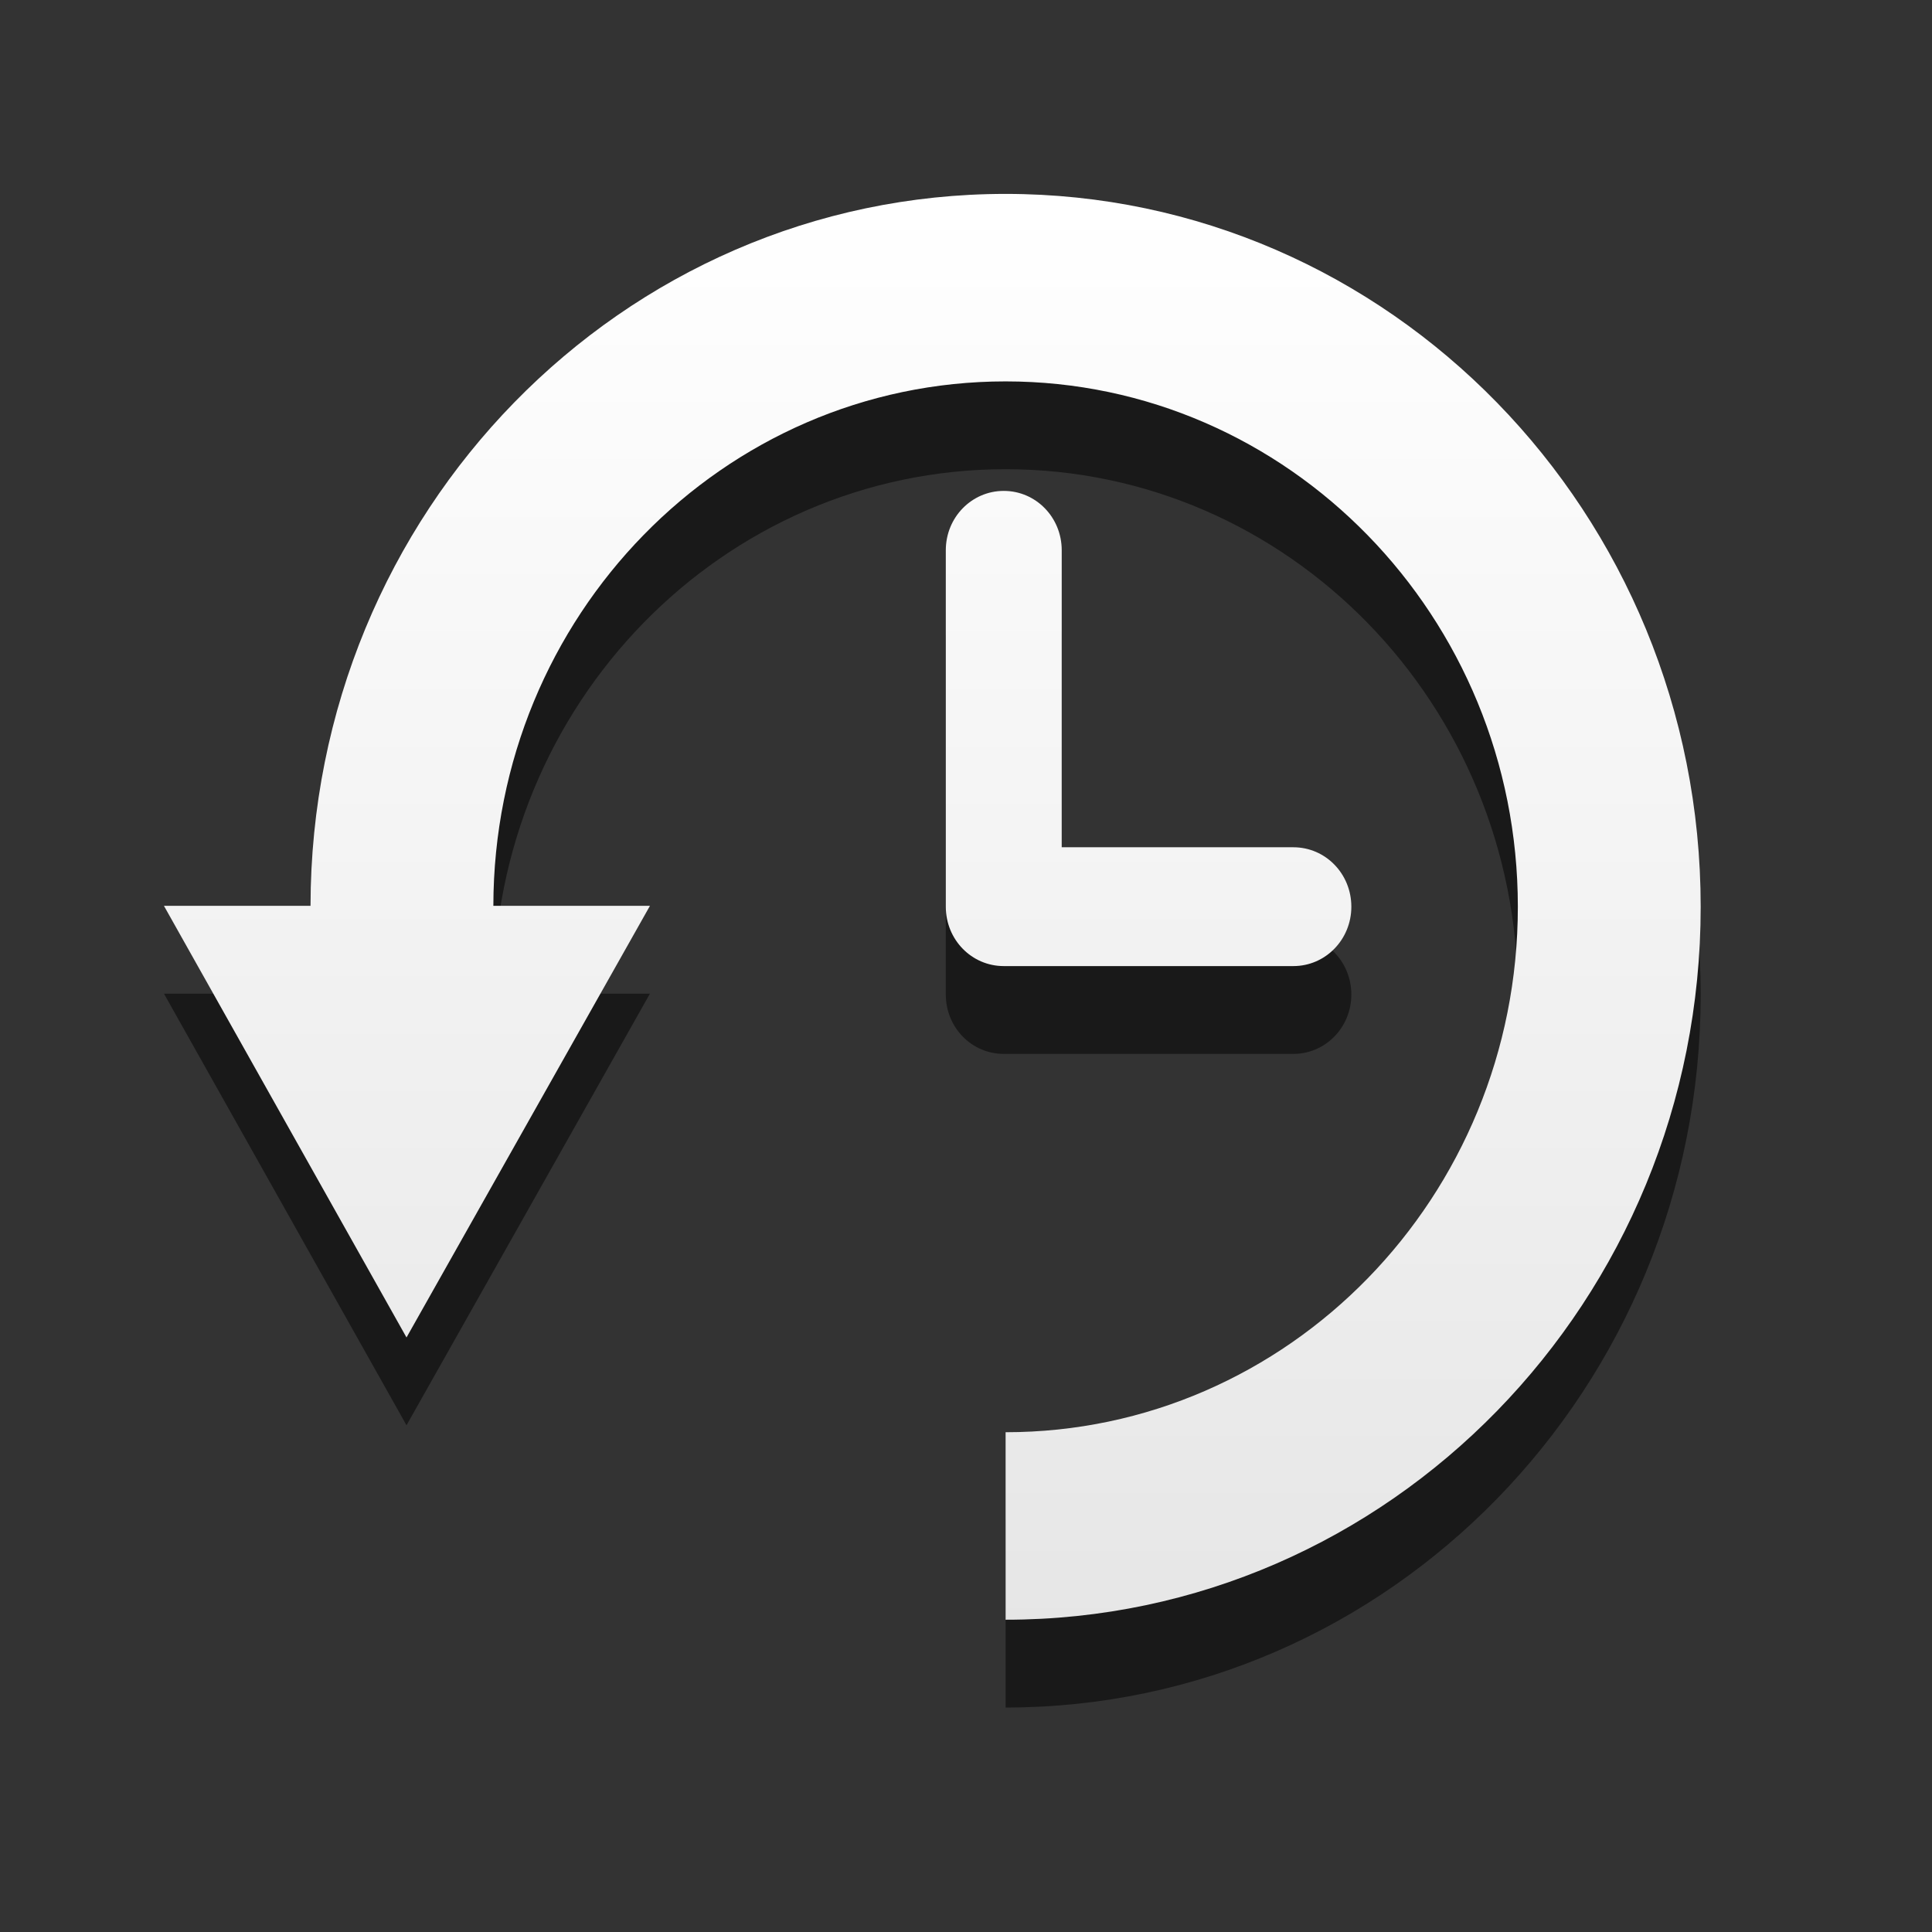 <svg height="22" width="22" xmlns="http://www.w3.org/2000/svg" xmlns:xlink="http://www.w3.org/1999/xlink" xmlns:sodipodi="http://sodipodi.sourceforge.net/DTD/sodipodi-0.dtd" xmlns:inkscape="http://www.inkscape.org/namespaces/inkscape">
 <rect width="100%" height="100%" fill="#333333" stroke="none"/>
 <defs>
  <linearGradient x1="45.855" x2="46.24" y1="27.594" y2="48.65" gradientUnits="userSpaceOnUse" id="linearGradient3042" inkscape:collect="always">
   <stop stop-color="#282828" stop-opacity="1"/>
   <stop stop-color="#787878" stop-opacity="1" offset="1"/>
  </linearGradient>
  <linearGradient x1="-9.58" x2="-9.581" y1="1041" y2="1057.36" gradientUnits="userSpaceOnUse" id="linearGradient3847" inkscape:collect="always" gradientTransform="matrix(1 0 0 1 -2 -16.25)">
   <stop stop-color="#ffffff" stop-opacity="1"/>
   <stop stop-color="#e6e6e6" stop-opacity="1" offset="1"/>
  </linearGradient>
  <path d="m 6.358,1016.932 c -3.459,0 -6.305,2.241 -6.616,5.511 l -1.678,0 2.478,3.062 2.478,-3.062 -1.617,0 c 0.306,-2.384 2.411,-3.914 4.956,-3.914 2.755,0 4.99,2.165 4.99,4.832 -10e-7,2.667 -2.236,4.832 -4.99,4.832 -1.494,0 -2.836,-0.638 -3.751,-1.647 l -1.213,1.088 c 1.217,1.325 2.99,2.157 4.964,2.157 3.666,0 6.642,-2.881 6.642,-6.43 0,-3.549 -2.976,-6.43 -6.642,-6.43 z" display="inline" id="SVGCleanerId_0" visibility="visible"/>
  <path d="m 6.777,1019.382 -0.622,0 -0.622,4.287 3.112,2.449 6e-7,-0.612 -1.867,-2.45 -7e-7,-3.674 z" id="SVGCleanerId_1"/>
 </defs>
 <g inkscape:label="Ebene 1" inkscape:groupmode="layer" transform="matrix(1 0 0 1 0 -1030.36)">
  <g fill="#ff0000" fill-opacity="1" transform="matrix(1 0 0 1 -50 16.18)">
   <use stroke-width="1.75" xlink:href="#SVGCleanerId_0" fill-rule="evenodd" stroke="none" inkscape:connector-curvature="0"/>
   <use xlink:href="#SVGCleanerId_1" fill-rule="evenodd" stroke="none" inkscape:connector-curvature="0"/>
  </g>
  <g transform="matrix(1 0 0 1 23.09 7.897)">
   <path d="m -11.639,1025.671 c -4.368,0 -7.911,3.627 -7.915,8.107 l -1.669,0 2.762,4.915 2.772,-4.915 -1.783,0 c 0.004,-3.3 2.615,-5.972 5.833,-5.972 3.22,0 5.833,2.68 5.833,5.983 0,3.303 -2.613,5.983 -5.833,5.983 l 0,2.135 c 4.37,0 7.915,-3.635 7.915,-8.118 0,-4.483 -3.544,-8.118 -7.915,-8.118 z m -0.021,3.382 c -0.365,0 -0.66,0.301 -0.66,0.676 l 0,4.059 c 0,0.375 0.294,0.676 0.66,0.676 l 3.298,0 c 0.365,0 0.66,-0.302 0.66,-0.676 0,-0.375 -0.294,-0.677 -0.66,-0.677 l -2.638,0 0,-3.382 c 0,-0.375 -0.294,-0.676 -0.66,-0.676 z" display="inline" fill="#000000" fill-opacity="1" fill-rule="evenodd" stroke="none" opacity="0.5" inkscape:connector-curvature="0"/>
   <path d="m -11.639,1024.671 c -4.368,0 -7.911,3.627 -7.915,8.107 l -1.669,0 2.762,4.915 2.772,-4.915 -1.783,0 c 0.004,-3.3 2.615,-5.972 5.833,-5.972 3.22,0 5.833,2.68 5.833,5.983 0,3.303 -2.613,5.983 -5.833,5.983 l 0,2.135 c 4.37,0 7.915,-3.635 7.915,-8.118 0,-4.483 -3.544,-8.118 -7.915,-8.118 z m -0.021,3.382 c -0.365,0 -0.66,0.301 -0.66,0.676 l 0,4.059 c 0,0.375 0.294,0.676 0.66,0.676 l 3.298,0 c 0.365,0 0.66,-0.302 0.66,-0.676 0,-0.375 -0.294,-0.677 -0.66,-0.677 l -2.638,0 0,-3.382 c 0,-0.375 -0.294,-0.676 -0.66,-0.676 z" display="inline" fill="url(#linearGradient3847)" fill-opacity="1" fill-rule="evenodd" stroke="none" inkscape:connector-curvature="0"/>
  </g>
  <path d="m -42.274,1030.912 c -4.368,0 -7.907,3.631 -7.91,8.111 l -1.667,0 0.508,0.908 1.179,0 c 0.004,-4.616 3.527,-8.358 7.87,-8.358 4.345,0 7.849,3.74 7.849,8.358 0,0.096 -0.017,0.193 -0.02,0.289 0.055,-0.387 0.102,-0.794 0.102,-1.197 0,-4.483 -3.54,-8.111 -7.91,-8.111 z m -0.02,3.385 c -0.365,0 -0.651,0.306 -0.651,0.681 l 0,0.599 c 0.074,-0.298 0.326,-0.516 0.63,-0.516 0.363,0 0.651,0.316 0.651,0.702 l 0,3.488 2.623,0 c 0.214,0 0.389,0.101 0.508,0.268 0.119,-0.122 0.203,-0.308 0.203,-0.495 0,-0.375 -0.306,-0.66 -0.671,-0.66 l -2.644,0 0,-3.385 c 0,-0.375 -0.285,-0.681 -0.651,-0.681 z m -5.735,4.726 c -0.041,0.296 -0.081,0.6 -0.081,0.908 l 1.281,0 0.508,-0.908 -1.708,0 z m 11.53,0.805 c -0.38,2.926 -2.818,5.18 -5.775,5.18 l 0,1.094 c 3.192,-0.013 5.775,-2.775 5.775,-6.171 0,-0.035 5.57e-4,-0.068 0,-0.103 z" display="inline" fill="#000000" fill-opacity="1" fill-rule="evenodd" stroke="none" opacity="0.3" inkscape:connector-curvature="0"/>
  <g fill="#000000" fill-opacity="1" fill-rule="evenodd" opacity="0.3" transform="matrix(0.625 0 0 0.625 -62.759 1018.93)">
   <path d="m 31.982,22.5 c -5.558,0 -10.131,3.66 -10.631,9 l -2.696,0 3.982,5 3.982,-5 -2.599,0 C 24.51,27.607 27.893,25.109 31.982,25.109 36.408,25.109 40,28.644 40,33 c -10e-7,4.356 -3.592,7.891 -8.018,7.891 -2.401,0 -4.558,-1.042 -6.028,-2.69 l -1.949,1.777 c 1.955,2.164 4.805,3.522 7.977,3.522 5.891,0 10.673,-4.704 10.673,-10.5 0,-5.796 -4.781,-10.5 -10.673,-10.5 z" stroke-width="1.75" display="inline" stroke="none" visibility="visible" inkscape:connector-curvature="0"/>
   <path d="m 32.654,26.5 -1,0 -1,7 5,4 10e-7,-1 -3,-4 -10e-7,-6 z" stroke="none" inkscape:connector-curvature="0"/>
  </g>
  <path stroke-opacity="1" d="m -42.979,1030.362 c -4.404,0 -7.976,3.712 -7.98,8.297 l -1.683,0 2.785,5.03 2.795,-5.03 -1.798,0 c 0.004,-3.377 2.636,-6.112 5.881,-6.112 3.247,0 5.881,2.742 5.881,6.123 0,3.38 -2.634,6.122 -5.881,6.122 l 0,2.185 c 4.406,0 7.98,-3.72 7.98,-8.308 0,-4.588 -3.573,-8.308 -7.98,-8.308 z M -43,1033.824 c -0.368,0 -0.665,0.308 -0.665,0.692 l 0,4.154 c 0,0.384 0.297,0.692 0.665,0.692 l 3.325,0 c 0.368,0 0.665,-0.309 0.665,-0.692 0,-0.384 -0.297,-0.692 -0.665,-0.692 l -2.66,0 0,-3.461 c 0,-0.384 -0.297,-0.692 -0.665,-0.692 z" stroke-width="0.389" display="inline" fill="none" stroke="#ffffff" stroke-dasharray="none" opacity="0.3" stroke-miterlimit="4" inkscape:connector-curvature="0"/>
  <g transform="matrix(1 0 0 1 -39.465 9.908)">
   <g fill="url(#linearGradient3042)" fill-opacity="1" fill-rule="evenodd" transform="matrix(0.806 0 0 0.849 -25.995 1009.01)">
    <path d="m 46.982,27.5 c -5.558,0 -10.131,3.66 -10.631,9 l -2.696,0 3.982,5 3.982,-5 -2.599,0 C 39.51,32.607 42.893,30.109 46.982,30.109 51.408,30.109 55,33.644 55,38 c -10e-7,4.356 -3.592,7.891 -8.018,7.891 -2.401,0 -4.558,-1.042 -6.028,-2.69 l -1.949,1.777 c 1.955,2.164 4.805,3.522 7.977,3.522 5.891,0 10.673,-4.704 10.673,-10.5 0,-5.796 -4.781,-10.5 -10.673,-10.5 z" stroke-width="1.75" display="inline" stroke="none" visibility="visible" inkscape:connector-curvature="0"/>
    <path d="m 47.654,31.5 -1,0 -1,7 5,4 10e-7,-1 -3,-4 -10e-7,-6 z" stroke="none" inkscape:connector-curvature="0"/>
   </g>
   <g transform="matrix(1.289 0 0 1.367 44.16 -369.1)">
    <path d="m -25,1025.362 c -3.459,0 -6.314,2.23 -6.625,5.5 l -1.688,0 0.625,0.75 1.062,0 c 0.311,-3.27 3.166,-5.5 6.625,-5.5 3.546,0 6.407,2.675 6.594,6.062 0.007,-0.125 0.031,-0.248 0.031,-0.375 0,-3.549 -2.959,-6.438 -6.625,-6.438 z m -4.781,5.5 c -0.076,0.242 -0.154,0.486 -0.188,0.75 l 1.031,0 0.594,-0.75 -1.438,0 z m 9.75,1.406 c -0.256,2.436 -2.386,4.344 -4.969,4.344 -1.494,0 -2.835,-0.616 -3.75,-1.625 l -1.219,1.062 c 0.123,0.134 0.241,0.283 0.375,0.406 l 0.844,-0.75 c 0.915,1.009 2.256,1.656 3.75,1.656 2.755,0 5,-2.176 5,-4.844 0,-0.089 -0.026,-0.162 -0.031,-0.25 z" stroke-width="1.75" display="inline" fill="#000000" fill-opacity="1" fill-rule="evenodd" stroke="none" opacity="0.3" visibility="visible" inkscape:connector-curvature="0"/>
    <path d="m -25.121,1027.862 -0.125,0.812 0.594,0 0,3.688 1.25,1.656 0.781,0.594 0,-0.625 -1.875,-2.438 0,-3.688 -0.625,0 z" fill="#000000" fill-opacity="1" fill-rule="evenodd" stroke="none" opacity="0.3" inkscape:connector-curvature="0"/>
   </g>
   <g stroke-opacity="1" stroke-width="0.238" fill="none" stroke="#ffffff" stroke-dasharray="none" opacity="0.3" stroke-miterlimit="4" transform="matrix(1.289 0 0 1.359 3.64 -349.28)">
    <use xlink:href="#SVGCleanerId_0" inkscape:connector-curvature="0"/>
    <use xlink:href="#SVGCleanerId_1" inkscape:connector-curvature="0"/>
   </g>
  </g>
 </g>
</svg>
